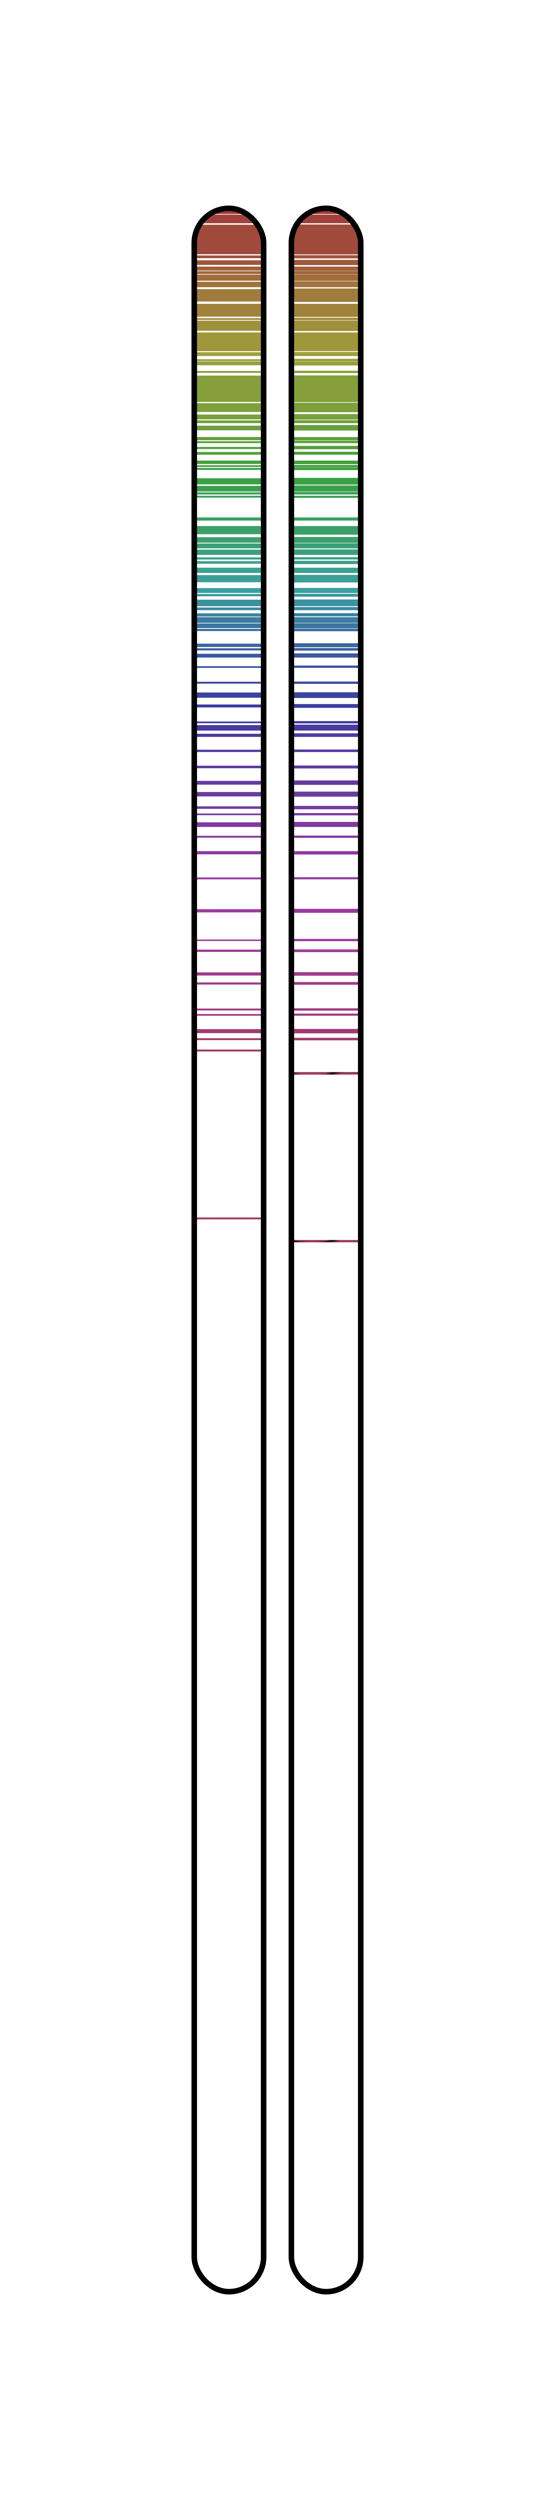 <?xml version="1.0" encoding="UTF-8" standalone="no"?>
<!-- IEETA 2014 using Inkscape -->
<svg
xmlns:osb="http://www.openswatchbook.org/uri/2009/osb"
xmlns:dc="http://purl.org/dc/elements/1.1/"
xmlns:cc="http://creativecommons.org/ns#"
xmlns:rdf="http://www.w3.org/1999/02/22-rdf-syntax-ns#"
xmlns:svg="http://www.w3.org/2000/svg"
xmlns="http://www.w3.org/2000/svg"
xmlns:sodipodi="http://sodipodi.sourceforge.net/DTD/sodipodi-0.dtd"
xmlns:inkscape="http://www.inkscape.org/namespaces/inkscape"
width="200"
height="900.075"
id="svg2"
version="1.1"
inkscape:version="0.48.3.1 r9886"
sodipodi:docname="chromosomes">
<defs
id="defs4">
<linearGradient id="linearGradient3755" osb:paint="solid">
<stop style="stop-color:#aa00ff;stop-opacity:1;" offset="0"
id="stop3757" />
</linearGradient>
</defs>
<sodipodi:namedview id="base" pagecolor="#ffffff"
bordercolor="#666666" borderopacity="1.0"
inkscape:pageopacity="0.0" inkscape:pageshadow="2"
inkscape:zoom="0.49497475" inkscape:cx="159.73474"
inkscape:cy="681.53008" inkscape:document-units="px"
inkscape:current-layer="layer1" showgrid="false"
inkscape:window-width="1066" inkscape:window-height="790"
inkscape:window-x="278" inkscape:window-y="1106"
inkscape:window-maximized="1" />
<g inkscape:label="Camada 1" inkscape:groupmode="layer" id="layer1" >
<defs id="defs6211"><pattern inkscape:stockid="Polka dots, large" id="Polkadots-large" patternTransform="translate(0,0)scale(10,10)" height="10" width="10" patternUnits="userSpaceOnUse" inkscape:collect="always"> <circle id="circle4936" r="0.45" cy="0.810" cx="2.567" style="fill:black;stroke:none" /><circle id="circle4938" r="0.45" cy="2.33" cx="3.048" style="fill:black;stroke:none" /><circle id="circle4940" r="0.45" cy="2.415" cx="4.418" style="fill:black;stroke:none" /><circle id="circle4942" r="0.45" cy="3.029" cx="1.844" style="fill:black;stroke:none" /><circle id="circle4944" r="0.45" cy="1.363" cx="6.08" style="fill:black;stroke:none" /><circle id="circle4946" r="0.45" cy="4.413" cx="5.819" style="fill:black;stroke:none" /><circle id="circle4948" r="0.45" cy="4.048" cx="4.305" style="fill:black;stroke:none" /><circle id="circle4950" r="0.45" cy="3.045" cx="5.541" style="fill:black;stroke:none" /><circle id="circle4952" r="0.45" cy="5.527" cx="4.785" style="fill:black;stroke:none" /><circle id="circle4954" r="0.45" cy="5.184" cx="2.667" style="fill:black;stroke:none" /><circle id="circle4956" r="0.45" cy="1.448" cx="7.965" style="fill:black;stroke:none" /><circle id="circle4958" r="0.45" cy="5.049" cx="7.047" style="fill:black;stroke:none" /><circle id="circle4960" r="0.45" cy="0.895" cx="4.340" style="fill:black;stroke:none" /><circle id="circle4962" r="0.45" cy="0.340" cx="7.125" style="fill:black;stroke:none" /><circle id="circle4964" r="0.45" cy="1.049" cx="9.553" style="fill:black;stroke:none" /><circle id="circle4966" r="0.45" cy="2.689" cx="7.006" style="fill:black;stroke:none" /><circle id="circle4968" r="0.45" cy="2.689" cx="8.909" style="fill:black;stroke:none" /><circle id="circle4970" r="0.45" cy="4.407" cx="9.315" style="fill:black;stroke:none" /><circle id="circle4972" r="0.45" cy="3.870" cx="7.820" style="fill:black;stroke:none" /><circle id="circle4974" r="0.45" cy="5.948" cx="8.270" style="fill:black;stroke:none" /><circle id="circle4976" r="0.45" cy="7.428" cx="7.973" style="fill:black;stroke:none" /><circle id="circle4978" r="0.45" cy="8.072" cx="9.342" style="fill:black;stroke:none" /><circle id="circle4980" r="0.45" cy="9.315" cx="8.206" style="fill:black;stroke:none" /><circle id="circle4982" r="0.45" cy="9.475" cx="9.682" style="fill:black;stroke:none" /><circle id="circle4984" r="0.45" cy="6.186" cx="9.688" style="fill:black;stroke:none" /><circle id="circle4986" r="0.45" cy="6.296" cx="3.379" style="fill:black;stroke:none" /><circle id="circle4988" r="0.45" cy="8.204" cx="2.871" style="fill:black;stroke:none" /><circle id="circle4990" r="0.45" cy="8.719" cx="4.59" style="fill:black;stroke:none" /><circle id="circle4992" r="0.45" cy="9.671" cx="3.181" style="fill:black;stroke:none" /><circle id="circle4994" r="0.45" cy="7.315" cx="5.734" style="fill:black;stroke:none" /><circle id="circle4996" r="0.45" cy="6.513" cx="6.707" style="fill:black;stroke:none" /><circle id="circle4998" r="0.45" cy="9.670" cx="5.730" style="fill:black;stroke:none" /><circle id="circle5000" r="0.45" cy="8.373" cx="6.535" style="fill:black;stroke:none" /><circle id="circle5002" r="0.45" cy="7.154" cx="4.37" style="fill:black;stroke:none" /><circle id="circle5004" r="0.45" cy="7.25" cx="0.622" style="fill:black;stroke:none" /><circle id="circle5006" r="0.45" cy="5.679" cx="0.831" style="fill:black;stroke:none" /><circle id="circle5008" r="0.45" cy="8.519" cx="1.257" style="fill:black;stroke:none" /><circle id="circle5010" r="0.45" cy="6.877" cx="1.989" style="fill:black;stroke:none" /><circle id="circle5012" r="0.45" cy="3.181" cx="0.374" style="fill:black;stroke:none" /><circle id="circle5014" r="0.45" cy="1.664" cx="1.166" style="fill:black;stroke:none" /><circle id="circle5016" r="0.45" cy="0.093" cx="1.151" style="fill:black;stroke:none" /><circle id="circle5018" r="0.45" cy="10.093" cx="1.151" style="fill:black;stroke:none" /><circle id="circle5020" r="0.45" cy="4.451" cx="1.302" style="fill:black;stroke:none" /><circle id="circle5022" r="0.45" cy="3.763" cx="3.047" style="fill:black;stroke:none" /></pattern></defs><defs id="ffff"><pattern inkscape:stockid="Wavy" id="Wavy" height="5.181" width="30.0" patternUnits="userSpaceOnUse" inkscape:collect="always"><path id="path5114" d="M 7.597,0.061 C 5.079,-0.187 2.656,0.302 -0.01,1.788 L -0.01,3.061 C 2.773,1.431 5.173,1.052 7.472,1.280 C 9.770,1.508 11.969,2.361 14.253,3.218 C 18.820,4.931 23.804,6.676 30.066,3.061 L 30.062,1.788 C 23.622,5.497 19.246,3.770 14.691,2.061 C 12.413,1.207 10.115,0.311 7.597,0.061 z " style="fill:black;stroke:none;" /></pattern></defs><defs id="defs6219"><pattern inkscape:stockid="xtrace" id="xtrace" height="20.0" width="20.0" patternUnits="userSpaceOnUse" inkscape:collect="always"><path style="fill:#000000;stroke:#000000;stroke-width:0.30;stroke-linecap:butt;stroke-linejoin:miter;stroke-opacity:1;stroke-miterlimit:0;stroke-dasharray:none;fill-opacity:1" d="m 0.0,10.0 25,-25.0 0,5 -25,25 z" id="path7213" inkscape:connector-curvature="0" /><path style="fill:#000000;fill-opacity:1;stroke:#000000;stroke-width:0.30;stroke-linecap:butt;stroke-linejoin:miter;stroke-miterlimit:0;stroke-opacity:1;stroke-dasharray:none" d="m 0.0,30.0 25,-25.0 0,5 -25,25 z" id="path7213-8" inkscape:connector-curvature="0" /><path style="fill:#000000;fill-opacity:1;stroke:#000000;stroke-width:0.30;stroke-linecap:butt;stroke-linejoin:miter;stroke-miterlimit:0;stroke-opacity:1;stroke-dasharray:none" d="m 0.0,50.0 25,-25.0 0,5 -25,25 z" id="path7213-9" inkscape:connector-curvature="0" /><path style="fill:#000000;fill-opacity:1;stroke:#000000;stroke-width:0.30;stroke-linecap:butt;stroke-linejoin:miter;stroke-miterlimit:0;stroke-opacity:1;stroke-dasharray:none" d="m 0.0,70.0 25,-25.0 0,5 -25,25 z" id="path7213-10" inkscape:connector-curvature="0" /><path style="fill:#000000;fill-opacity:1;stroke:#000000;stroke-width:0.30;stroke-linecap:butt;stroke-linejoin:miter;stroke-miterlimit:0;stroke-opacity:1;stroke-dasharray:none" d="m 0.0,90.0 25,-25.0 0,5 -25,25 z" id="path7213-11" inkscape:connector-curvature="0" /><path style="fill:#000000;fill-opacity:1;stroke:#000000;stroke-width:0.30;stroke-linecap:butt;stroke-linejoin:miter;stroke-miterlimit:0;stroke-opacity:1;stroke-dasharray:none" d="m m 0.0,110.0 25,-25.0 0,05 -25,25 z" id="path7213-12" inkscape:connector-curvature="0" /></pattern></defs><defs id="defs4"><pattern id="dallas" patternTransform="translate(106.594,206.906)" height="4.75" width="4.75" patternUnits="userSpaceOnUse"> <path style="fill:none;stroke:#000000;stroke-width:1;stroke-linecap:butt;stroke-linejoin:miter;stroke-miterlimit:0;stroke-opacity:1;stroke-dasharray:none" d="m -0.008,2.376 4.763,0" id="path2985" /><path style="fill:none;stroke:#000000;stroke-width:1;stroke-linecap:butt;stroke-linejoin:miter;stroke-miterlimit:0;stroke-opacity:1;stroke-dasharray:none" d="m 2.373,-0.006 0,4.763" id="path2985-1" /></pattern></defs><defs id="defs4"><pattern id="lineX" patternTransform="translate(106.594,206.906)" height="4.75" width="4.75" patternUnits="userSpaceOnUse"> <path style="fill:none;stroke:#000000;stroke-width:1;stroke-linecap:butt;stroke-linejoin:miter;stroke-miterlimit:0;stroke-opacity:1;stroke-dasharray:none" d="m -0.008,2.376 4.763,0" id="path2985" /></pattern></defs><defs id="defs4"><pattern id="stripeX" patternTransform="translate(106.594,206.906)" height="4.75" width="4.75" patternUnits="userSpaceOnUse"> <path style="fill:none;stroke:#000000;stroke-width:1;stroke-linecap:butt;stroke-linejoin:miter;stroke-miterlimit:0;stroke-opacity:1;stroke-dasharray:none" d="m 2.373,-0.006 0,4.763" id="path2985-1" /></pattern></defs><rect style="fill:#ffffff;fill-opacity:1;stroke-width:2;stroke-miterlimit:4;stroke-dasharray:none" id="rect3777" width="200.00" height="900.08" x="0.00" y="0.00" ry="0" />
<rect style="fill:#ffffff;fill-opacity:1;stroke-width:2;stroke-miterlimit:4;stroke-dasharray:none" id="rectx" width="25.00" height="750.08" x="70.00" y="75.00" ry="12.5" />
<rect style="fill:#ffffff;fill-opacity:1;stroke-width:2;stroke-miterlimit:4;stroke-dasharray:none" id="rectx" width="25.00" height="750.08" x="70.00" y="75.00" ry="12.5" />
<rect style="fill:#A03C3B;fill-opacity:1;stroke-width:2;stroke-miterlimit:4;stroke-dasharray:none" id="rect3777" width="25.00" height="2.04" x="105.00" y="75.00" ry="0" />
<rect style="fill:#A03C3B;fill-opacity:1;stroke-width:2;stroke-miterlimit:4;stroke-dasharray:none" id="rect3777" width="25.00" height="2.04" x="70.00" y="75.00" ry="0" />
<rect style="fill:#A0423B;fill-opacity:1;stroke-width:2;stroke-miterlimit:4;stroke-dasharray:none" id="rect3777" width="25.00" height="3.11" x="105.00" y="77.27" ry="0" />
<rect style="fill:#A0423B;fill-opacity:1;stroke-width:2;stroke-miterlimit:4;stroke-dasharray:none" id="rect3777" width="25.00" height="3.11" x="70.00" y="77.27" ry="0" />
<rect style="fill:#A04A3B;fill-opacity:1;stroke-width:2;stroke-miterlimit:4;stroke-dasharray:none" id="rect3777" width="25.00" height="10.76" x="105.00" y="80.83" ry="0" />
<rect style="fill:#A04A3B;fill-opacity:1;stroke-width:2;stroke-miterlimit:4;stroke-dasharray:none" id="rect3777" width="25.00" height="10.61" x="70.00" y="80.91" ry="0" />
<rect style="fill:#A0513B;fill-opacity:1;stroke-width:2;stroke-miterlimit:4;stroke-dasharray:none" id="rect3777" width="25.00" height="1.14" x="105.00" y="91.89" ry="0" />
<rect style="fill:#A0513B;fill-opacity:1;stroke-width:2;stroke-miterlimit:4;stroke-dasharray:none" id="rect3777" width="25.00" height="0.98" x="70.00" y="91.97" ry="0" />
<rect style="fill:#A0583B;fill-opacity:1;stroke-width:2;stroke-miterlimit:4;stroke-dasharray:none" id="rect3777" width="25.00" height="1.89" x="105.00" y="93.56" ry="0" />
<rect style="fill:#A0583B;fill-opacity:1;stroke-width:2;stroke-miterlimit:4;stroke-dasharray:none" id="rect3777" width="25.00" height="1.67" x="70.00" y="93.71" ry="0" />
<rect style="fill:#A05F3B;fill-opacity:1;stroke-width:2;stroke-miterlimit:4;stroke-dasharray:none" id="rect3777" width="25.00" height="1.52" x="105.00" y="95.98" ry="0" />
<rect style="fill:#A05F3B;fill-opacity:1;stroke-width:2;stroke-miterlimit:4;stroke-dasharray:none" id="rect3777" width="25.00" height="1.44" x="70.00" y="95.98" ry="0" />
<rect style="fill:#A0663B;fill-opacity:1;stroke-width:2;stroke-miterlimit:4;stroke-dasharray:none" id="rect3777" width="25.00" height="1.14" x="105.00" y="97.58" ry="0" />
<rect style="fill:#A0663B;fill-opacity:1;stroke-width:2;stroke-miterlimit:4;stroke-dasharray:none" id="rect3777" width="25.00" height="0.98" x="70.00" y="97.65" ry="0" />
<rect style="fill:#A06D3B;fill-opacity:1;stroke-width:2;stroke-miterlimit:4;stroke-dasharray:none" id="rect3777" width="25.00" height="2.35" x="105.00" y="98.79" ry="0" />
<rect style="fill:#A06D3B;fill-opacity:1;stroke-width:2;stroke-miterlimit:4;stroke-dasharray:none" id="rect3777" width="25.00" height="2.20" x="70.00" y="98.86" ry="0" />
<rect style="fill:#A0743B;fill-opacity:1;stroke-width:2;stroke-miterlimit:4;stroke-dasharray:none" id="rect3777" width="25.00" height="2.12" x="105.00" y="101.29" ry="0" />
<rect style="fill:#A0743B;fill-opacity:1;stroke-width:2;stroke-miterlimit:4;stroke-dasharray:none" id="rect3777" width="25.00" height="1.97" x="70.00" y="101.44" ry="0" />
<rect style="fill:#A07B3B;fill-opacity:1;stroke-width:2;stroke-miterlimit:4;stroke-dasharray:none" id="rect3777" width="25.00" height="4.85" x="105.00" y="103.86" ry="0" />
<rect style="fill:#A07B3B;fill-opacity:1;stroke-width:2;stroke-miterlimit:4;stroke-dasharray:none" id="rect3777" width="25.00" height="4.47" x="70.00" y="104.09" ry="0" />
<rect style="fill:#A0823B;fill-opacity:1;stroke-width:2;stroke-miterlimit:4;stroke-dasharray:none" id="rect3777" width="25.00" height="4.70" x="105.00" y="109.39" ry="0" />
<rect style="fill:#A0823B;fill-opacity:1;stroke-width:2;stroke-miterlimit:4;stroke-dasharray:none" id="rect3777" width="25.00" height="4.62" x="70.00" y="109.39" ry="0" />
<rect style="fill:#A0893B;fill-opacity:1;stroke-width:2;stroke-miterlimit:4;stroke-dasharray:none" id="rect3777" width="25.00" height="0.83" x="105.00" y="114.39" ry="0" />
<rect style="fill:#A0893B;fill-opacity:1;stroke-width:2;stroke-miterlimit:4;stroke-dasharray:none" id="rect3777" width="25.00" height="0.61" x="70.00" y="114.55" ry="0" />
<rect style="fill:#A0903B;fill-opacity:1;stroke-width:2;stroke-miterlimit:4;stroke-dasharray:none" id="rect3777" width="25.00" height="3.79" x="105.00" y="115.38" ry="0" />
<rect style="fill:#A0903B;fill-opacity:1;stroke-width:2;stroke-miterlimit:4;stroke-dasharray:none" id="rect3777" width="25.00" height="3.64" x="70.00" y="115.45" ry="0" />
<rect style="fill:#A0973B;fill-opacity:1;stroke-width:2;stroke-miterlimit:4;stroke-dasharray:none" id="rect3777" width="25.00" height="6.74" x="105.00" y="119.70" ry="0" />
<rect style="fill:#A0973B;fill-opacity:1;stroke-width:2;stroke-miterlimit:4;stroke-dasharray:none" id="rect3777" width="25.00" height="6.74" x="70.00" y="119.70" ry="0" />
<rect style="fill:#A09E3B;fill-opacity:1;stroke-width:2;stroke-miterlimit:4;stroke-dasharray:none" id="rect3777" width="25.00" height="1.44" x="105.00" y="126.74" ry="0" />
<rect style="fill:#A09E3B;fill-opacity:1;stroke-width:2;stroke-miterlimit:4;stroke-dasharray:none" id="rect3777" width="25.00" height="1.36" x="70.00" y="126.82" ry="0" />
<rect style="fill:#9BA03B;fill-opacity:1;stroke-width:2;stroke-miterlimit:4;stroke-dasharray:none" id="rect3777" width="25.00" height="0.91" x="105.00" y="129.17" ry="0" />
<rect style="fill:#9BA03B;fill-opacity:1;stroke-width:2;stroke-miterlimit:4;stroke-dasharray:none" id="rect3777" width="25.00" height="0.68" x="70.00" y="129.32" ry="0" />
<rect style="fill:#94A03B;fill-opacity:1;stroke-width:2;stroke-miterlimit:4;stroke-dasharray:none" id="rect3777" width="25.00" height="1.44" x="105.00" y="130.15" ry="0" />
<rect style="fill:#94A03B;fill-opacity:1;stroke-width:2;stroke-miterlimit:4;stroke-dasharray:none" id="rect3777" width="25.00" height="1.36" x="70.00" y="130.15" ry="0" />
<rect style="fill:#8CA03B;fill-opacity:1;stroke-width:2;stroke-miterlimit:4;stroke-dasharray:none" id="rect3777" width="25.00" height="0.83" x="105.00" y="133.48" ry="0" />
<rect style="fill:#8CA03B;fill-opacity:1;stroke-width:2;stroke-miterlimit:4;stroke-dasharray:none" id="rect3777" width="25.00" height="0.68" x="70.00" y="133.56" ry="0" />
<rect style="fill:#85A03B;fill-opacity:1;stroke-width:2;stroke-miterlimit:4;stroke-dasharray:none" id="rect3777" width="25.00" height="9.62" x="105.00" y="135.15" ry="0" />
<rect style="fill:#85A03B;fill-opacity:1;stroke-width:2;stroke-miterlimit:4;stroke-dasharray:none" id="rect3777" width="25.00" height="9.47" x="70.00" y="135.23" ry="0" />
<rect style="fill:#7EA03B;fill-opacity:1;stroke-width:2;stroke-miterlimit:4;stroke-dasharray:none" id="rect3777" width="25.00" height="3.41" x="105.00" y="145.00" ry="0" />
<rect style="fill:#7EA03B;fill-opacity:1;stroke-width:2;stroke-miterlimit:4;stroke-dasharray:none" id="rect3777" width="25.00" height="3.18" x="70.00" y="145.15" ry="0" />
<rect style="fill:#78A03B;fill-opacity:1;stroke-width:2;stroke-miterlimit:4;stroke-dasharray:none" id="rect3777" width="25.00" height="1.97" x="105.00" y="149.09" ry="0" />
<rect style="fill:#78A03B;fill-opacity:1;stroke-width:2;stroke-miterlimit:4;stroke-dasharray:none" id="rect3777" width="25.00" height="1.74" x="70.00" y="149.24" ry="0" />
<rect style="fill:#70A03B;fill-opacity:1;stroke-width:2;stroke-miterlimit:4;stroke-dasharray:none" id="rect3777" width="25.00" height="1.06" x="105.00" y="151.29" ry="0" />
<rect style="fill:#70A03B;fill-opacity:1;stroke-width:2;stroke-miterlimit:4;stroke-dasharray:none" id="rect3777" width="25.00" height="0.98" x="70.00" y="151.36" ry="0" />
<rect style="fill:#69A03B;fill-opacity:1;stroke-width:2;stroke-miterlimit:4;stroke-dasharray:none" id="rect3777" width="25.00" height="1.97" x="105.00" y="153.03" ry="0" />
<rect style="fill:#69A03B;fill-opacity:1;stroke-width:2;stroke-miterlimit:4;stroke-dasharray:none" id="rect3777" width="25.00" height="1.67" x="70.00" y="153.26" ry="0" />
<rect style="fill:#62A03B;fill-opacity:1;stroke-width:2;stroke-miterlimit:4;stroke-dasharray:none" id="rect3777" width="25.00" height="1.21" x="105.00" y="157.35" ry="0" />
<rect style="fill:#62A03B;fill-opacity:1;stroke-width:2;stroke-miterlimit:4;stroke-dasharray:none" id="rect3777" width="25.00" height="1.14" x="70.00" y="157.35" ry="0" />
<rect style="fill:#5BA03B;fill-opacity:1;stroke-width:2;stroke-miterlimit:4;stroke-dasharray:none" id="rect3777" width="25.00" height="0.83" x="105.00" y="158.71" ry="0" />
<rect style="fill:#5BA03B;fill-opacity:1;stroke-width:2;stroke-miterlimit:4;stroke-dasharray:none" id="rect3777" width="25.00" height="0.68" x="70.00" y="158.86" ry="0" />
<rect style="fill:#54A03B;fill-opacity:1;stroke-width:2;stroke-miterlimit:4;stroke-dasharray:none" id="rect3777" width="25.00" height="1.21" x="105.00" y="160.53" ry="0" />
<rect style="fill:#54A03B;fill-opacity:1;stroke-width:2;stroke-miterlimit:4;stroke-dasharray:none" id="rect3777" width="25.00" height="0.76" x="70.00" y="160.91" ry="0" />
<rect style="fill:#4DA03B;fill-opacity:1;stroke-width:2;stroke-miterlimit:4;stroke-dasharray:none" id="rect3777" width="25.00" height="1.06" x="105.00" y="162.65" ry="0" />
<rect style="fill:#4DA03B;fill-opacity:1;stroke-width:2;stroke-miterlimit:4;stroke-dasharray:none" id="rect3777" width="25.00" height="0.98" x="70.00" y="162.73" ry="0" />
<rect style="fill:#46A03B;fill-opacity:1;stroke-width:2;stroke-miterlimit:4;stroke-dasharray:none" id="rect3777" width="25.00" height="1.29" x="105.00" y="165.83" ry="0" />
<rect style="fill:#46A03B;fill-opacity:1;stroke-width:2;stroke-miterlimit:4;stroke-dasharray:none" id="rect3777" width="25.00" height="1.21" x="70.00" y="165.83" ry="0" />
<rect style="fill:#3FA03B;fill-opacity:1;stroke-width:2;stroke-miterlimit:4;stroke-dasharray:none" id="rect3777" width="25.00" height="0.83" x="105.00" y="167.42" ry="0" />
<rect style="fill:#3FA03B;fill-opacity:1;stroke-width:2;stroke-miterlimit:4;stroke-dasharray:none" id="rect3777" width="25.00" height="0.61" x="70.00" y="167.50" ry="0" />
<rect style="fill:#3BA03E;fill-opacity:1;stroke-width:2;stroke-miterlimit:4;stroke-dasharray:none" id="rect3777" width="25.00" height="0.91" x="105.00" y="168.33" ry="0" />
<rect style="fill:#3BA03E;fill-opacity:1;stroke-width:2;stroke-miterlimit:4;stroke-dasharray:none" id="rect3777" width="25.00" height="0.68" x="70.00" y="168.48" ry="0" />
<rect style="fill:#3BA045;fill-opacity:1;stroke-width:2;stroke-miterlimit:4;stroke-dasharray:none" id="rect3777" width="25.00" height="2.42" x="105.00" y="172.05" ry="0" />
<rect style="fill:#3BA045;fill-opacity:1;stroke-width:2;stroke-miterlimit:4;stroke-dasharray:none" id="rect3777" width="25.00" height="2.20" x="70.00" y="172.20" ry="0" />
<rect style="fill:#3BA04C;fill-opacity:1;stroke-width:2;stroke-miterlimit:4;stroke-dasharray:none" id="rect3777" width="25.00" height="2.20" x="105.00" y="174.77" ry="0" />
<rect style="fill:#3BA04C;fill-opacity:1;stroke-width:2;stroke-miterlimit:4;stroke-dasharray:none" id="rect3777" width="25.00" height="2.05" x="70.00" y="174.92" ry="0" />
<rect style="fill:#3BA053;fill-opacity:1;stroke-width:2;stroke-miterlimit:4;stroke-dasharray:none" id="rect3777" width="25.00" height="0.91" x="105.00" y="177.12" ry="0" />
<rect style="fill:#3BA053;fill-opacity:1;stroke-width:2;stroke-miterlimit:4;stroke-dasharray:none" id="rect3777" width="25.00" height="0.76" x="70.00" y="177.27" ry="0" />
<rect style="fill:#3BA05A;fill-opacity:1;stroke-width:2;stroke-miterlimit:4;stroke-dasharray:none" id="rect3777" width="25.00" height="0.76" x="105.00" y="178.48" ry="0" />
<rect style="fill:#3BA05A;fill-opacity:1;stroke-width:2;stroke-miterlimit:4;stroke-dasharray:none" id="rect3777" width="25.00" height="0.68" x="70.00" y="178.48" ry="0" />
<rect style="fill:#3BA061;fill-opacity:1;stroke-width:2;stroke-miterlimit:4;stroke-dasharray:none" id="rect3777" width="25.00" height="1.14" x="105.00" y="186.29" ry="0" />
<rect style="fill:#3BA061;fill-opacity:1;stroke-width:2;stroke-miterlimit:4;stroke-dasharray:none" id="rect3777" width="25.00" height="1.14" x="70.00" y="186.29" ry="0" />
<rect style="fill:#3BA068;fill-opacity:1;stroke-width:2;stroke-miterlimit:4;stroke-dasharray:none" id="rect3777" width="25.00" height="3.11" x="105.00" y="189.39" ry="0" />
<rect style="fill:#3BA068;fill-opacity:1;stroke-width:2;stroke-miterlimit:4;stroke-dasharray:none" id="rect3777" width="25.00" height="2.95" x="70.00" y="189.39" ry="0" />
<rect style="fill:#3BA06F;fill-opacity:1;stroke-width:2;stroke-miterlimit:4;stroke-dasharray:none" id="rect3777" width="25.00" height="2.12" x="105.00" y="193.33" ry="0" />
<rect style="fill:#3BA06F;fill-opacity:1;stroke-width:2;stroke-miterlimit:4;stroke-dasharray:none" id="rect3777" width="25.00" height="1.97" x="70.00" y="193.41" ry="0" />
<rect style="fill:#3BA076;fill-opacity:1;stroke-width:2;stroke-miterlimit:4;stroke-dasharray:none" id="rect3777" width="25.00" height="1.82" x="105.00" y="195.61" ry="0" />
<rect style="fill:#3BA076;fill-opacity:1;stroke-width:2;stroke-miterlimit:4;stroke-dasharray:none" id="rect3777" width="25.00" height="1.74" x="70.00" y="195.68" ry="0" />
<rect style="fill:#3BA07D;fill-opacity:1;stroke-width:2;stroke-miterlimit:4;stroke-dasharray:none" id="rect3777" width="25.00" height="1.97" x="105.00" y="197.80" ry="0" />
<rect style="fill:#3BA07D;fill-opacity:1;stroke-width:2;stroke-miterlimit:4;stroke-dasharray:none" id="rect3777" width="25.00" height="1.89" x="70.00" y="197.88" ry="0" />
<rect style="fill:#3BA084;fill-opacity:1;stroke-width:2;stroke-miterlimit:4;stroke-dasharray:none" id="rect3777" width="25.00" height="0.83" x="105.00" y="200.61" ry="0" />
<rect style="fill:#3BA084;fill-opacity:1;stroke-width:2;stroke-miterlimit:4;stroke-dasharray:none" id="rect3777" width="25.00" height="0.76" x="70.00" y="200.68" ry="0" />
<rect style="fill:#3BA08C;fill-opacity:1;stroke-width:2;stroke-miterlimit:4;stroke-dasharray:none" id="rect3777" width="25.00" height="1.21" x="105.00" y="201.89" ry="0" />
<rect style="fill:#3BA08C;fill-opacity:1;stroke-width:2;stroke-miterlimit:4;stroke-dasharray:none" id="rect3777" width="25.00" height="0.91" x="70.00" y="202.05" ry="0" />
<rect style="fill:#3BA092;fill-opacity:1;stroke-width:2;stroke-miterlimit:4;stroke-dasharray:none" id="rect3777" width="25.00" height="1.89" x="105.00" y="204.39" ry="0" />
<rect style="fill:#3BA092;fill-opacity:1;stroke-width:2;stroke-miterlimit:4;stroke-dasharray:none" id="rect3777" width="25.00" height="1.89" x="70.00" y="204.39" ry="0" />
<rect style="fill:#3BA099;fill-opacity:1;stroke-width:2;stroke-miterlimit:4;stroke-dasharray:none" id="rect3777" width="25.00" height="2.73" x="105.00" y="206.97" ry="0" />
<rect style="fill:#3BA099;fill-opacity:1;stroke-width:2;stroke-miterlimit:4;stroke-dasharray:none" id="rect3777" width="25.00" height="2.58" x="70.00" y="207.05" ry="0" />
<rect style="fill:#3B9FA0;fill-opacity:1;stroke-width:2;stroke-miterlimit:4;stroke-dasharray:none" id="rect3777" width="25.00" height="1.82" x="105.00" y="211.67" ry="0" />
<rect style="fill:#3B9FA0;fill-opacity:1;stroke-width:2;stroke-miterlimit:4;stroke-dasharray:none" id="rect3777" width="25.00" height="1.74" x="70.00" y="211.74" ry="0" />
<rect style="fill:#3B98A0;fill-opacity:1;stroke-width:2;stroke-miterlimit:4;stroke-dasharray:none" id="rect3777" width="25.00" height="1.06" x="105.00" y="213.79" ry="0" />
<rect style="fill:#3B98A0;fill-opacity:1;stroke-width:2;stroke-miterlimit:4;stroke-dasharray:none" id="rect3777" width="25.00" height="0.83" x="70.00" y="213.86" ry="0" />
<rect style="fill:#3B91A0;fill-opacity:1;stroke-width:2;stroke-miterlimit:4;stroke-dasharray:none" id="rect3777" width="25.00" height="2.42" x="105.00" y="215.83" ry="0" />
<rect style="fill:#3B91A0;fill-opacity:1;stroke-width:2;stroke-miterlimit:4;stroke-dasharray:none" id="rect3777" width="25.00" height="2.35" x="70.00" y="215.91" ry="0" />
<rect style="fill:#3B8AA0;fill-opacity:1;stroke-width:2;stroke-miterlimit:4;stroke-dasharray:none" id="rect3777" width="25.00" height="1.14" x="105.00" y="218.56" ry="0" />
<rect style="fill:#3B8AA0;fill-opacity:1;stroke-width:2;stroke-miterlimit:4;stroke-dasharray:none" id="rect3777" width="25.00" height="0.98" x="70.00" y="218.71" ry="0" />
<rect style="fill:#3B83A0;fill-opacity:1;stroke-width:2;stroke-miterlimit:4;stroke-dasharray:none" id="rect3777" width="25.00" height="1.14" x="105.00" y="220.76" ry="0" />
<rect style="fill:#3B83A0;fill-opacity:1;stroke-width:2;stroke-miterlimit:4;stroke-dasharray:none" id="rect3777" width="25.00" height="1.14" x="70.00" y="220.83" ry="0" />
<rect style="fill:#3B7CA0;fill-opacity:1;stroke-width:2;stroke-miterlimit:4;stroke-dasharray:none" id="rect3777" width="25.00" height="2.05" x="105.00" y="222.20" ry="0" />
<rect style="fill:#3B7CA0;fill-opacity:1;stroke-width:2;stroke-miterlimit:4;stroke-dasharray:none" id="rect3777" width="25.00" height="2.05" x="70.00" y="222.20" ry="0" />
<rect style="fill:#3B75A0;fill-opacity:1;stroke-width:2;stroke-miterlimit:4;stroke-dasharray:none" id="rect3777" width="25.00" height="1.82" x="105.00" y="224.39" ry="0" />
<rect style="fill:#3B75A0;fill-opacity:1;stroke-width:2;stroke-miterlimit:4;stroke-dasharray:none" id="rect3777" width="25.00" height="1.67" x="70.00" y="224.47" ry="0" />
<rect style="fill:#3B6EA0;fill-opacity:1;stroke-width:2;stroke-miterlimit:4;stroke-dasharray:none" id="rect3777" width="25.00" height="0.91" x="105.00" y="226.36" ry="0" />
<rect style="fill:#3B6EA0;fill-opacity:1;stroke-width:2;stroke-miterlimit:4;stroke-dasharray:none" id="rect3777" width="25.00" height="0.76" x="70.00" y="226.44" ry="0" />
<rect style="fill:#3B67A0;fill-opacity:1;stroke-width:2;stroke-miterlimit:4;stroke-dasharray:none" id="rect3777" width="25.00" height="1.44" x="105.00" y="231.59" ry="0" />
<rect style="fill:#3B67A0;fill-opacity:1;stroke-width:2;stroke-miterlimit:4;stroke-dasharray:none" id="rect3777" width="25.00" height="1.21" x="70.00" y="231.74" ry="0" />
<rect style="fill:#3B60A0;fill-opacity:1;stroke-width:2;stroke-miterlimit:4;stroke-dasharray:none" id="rect3777" width="25.00" height="0.91" x="105.00" y="233.33" ry="0" />
<rect style="fill:#3B60A0;fill-opacity:1;stroke-width:2;stroke-miterlimit:4;stroke-dasharray:none" id="rect3777" width="25.00" height="0.76" x="70.00" y="233.41" ry="0" />
<rect style="fill:#3B59A0;fill-opacity:1;stroke-width:2;stroke-miterlimit:4;stroke-dasharray:none" id="rect3777" width="25.00" height="1.52" x="105.00" y="235.23" ry="0" />
<rect style="fill:#3B59A0;fill-opacity:1;stroke-width:2;stroke-miterlimit:4;stroke-dasharray:none" id="rect3777" width="25.00" height="1.36" x="70.00" y="235.38" ry="0" />
<rect style="fill:#3B52A0;fill-opacity:1;stroke-width:2;stroke-miterlimit:4;stroke-dasharray:none" id="rect3777" width="25.00" height="0.83" x="105.00" y="239.62" ry="0" />
<rect style="fill:#3B52A0;fill-opacity:1;stroke-width:2;stroke-miterlimit:4;stroke-dasharray:none" id="rect3777" width="25.00" height="0.61" x="70.00" y="239.85" ry="0" />
<rect style="fill:#3B4BA0;fill-opacity:1;stroke-width:2;stroke-miterlimit:4;stroke-dasharray:none" id="rect3777" width="25.00" height="0.83" x="105.00" y="245.38" ry="0" />
<rect style="fill:#3B4BA0;fill-opacity:1;stroke-width:2;stroke-miterlimit:4;stroke-dasharray:none" id="rect3777" width="25.00" height="0.68" x="70.00" y="245.45" ry="0" />
<rect style="fill:#3B44A0;fill-opacity:1;stroke-width:2;stroke-miterlimit:4;stroke-dasharray:none" id="rect3777" width="25.00" height="2.05" x="105.00" y="249.24" ry="0" />
<rect style="fill:#3B44A0;fill-opacity:1;stroke-width:2;stroke-miterlimit:4;stroke-dasharray:none" id="rect3777" width="25.00" height="1.89" x="70.00" y="249.32" ry="0" />
<rect style="fill:#3B3DA0;fill-opacity:1;stroke-width:2;stroke-miterlimit:4;stroke-dasharray:none" id="rect3777" width="25.00" height="1.36" x="105.00" y="253.48" ry="0" />
<rect style="fill:#3B3DA0;fill-opacity:1;stroke-width:2;stroke-miterlimit:4;stroke-dasharray:none" id="rect3777" width="25.00" height="1.06" x="70.00" y="253.64" ry="0" />
<rect style="fill:#413BA0;fill-opacity:1;stroke-width:2;stroke-miterlimit:4;stroke-dasharray:none" id="rect3777" width="25.00" height="0.83" x="105.00" y="259.62" ry="0" />
<rect style="fill:#413BA0;fill-opacity:1;stroke-width:2;stroke-miterlimit:4;stroke-dasharray:none" id="rect3777" width="25.00" height="0.61" x="70.00" y="259.77" ry="0" />
<rect style="fill:#473BA0;fill-opacity:1;stroke-width:2;stroke-miterlimit:4;stroke-dasharray:none" id="rect3777" width="25.00" height="2.12" x="105.00" y="260.91" ry="0" />
<rect style="fill:#473BA0;fill-opacity:1;stroke-width:2;stroke-miterlimit:4;stroke-dasharray:none" id="rect3777" width="25.00" height="1.97" x="70.00" y="261.06" ry="0" />
<rect style="fill:#4E3BA0;fill-opacity:1;stroke-width:2;stroke-miterlimit:4;stroke-dasharray:none" id="rect3777" width="25.00" height="1.29" x="105.00" y="264.02" ry="0" />
<rect style="fill:#4E3BA0;fill-opacity:1;stroke-width:2;stroke-miterlimit:4;stroke-dasharray:none" id="rect3777" width="25.00" height="1.14" x="70.00" y="264.17" ry="0" />
<rect style="fill:#553BA0;fill-opacity:1;stroke-width:2;stroke-miterlimit:4;stroke-dasharray:none" id="rect3777" width="25.00" height="0.91" x="105.00" y="269.85" ry="0" />
<rect style="fill:#553BA0;fill-opacity:1;stroke-width:2;stroke-miterlimit:4;stroke-dasharray:none" id="rect3777" width="25.00" height="0.83" x="70.00" y="269.92" ry="0" />
<rect style="fill:#5D3BA0;fill-opacity:1;stroke-width:2;stroke-miterlimit:4;stroke-dasharray:none" id="rect3777" width="25.00" height="1.06" x="105.00" y="275.61" ry="0" />
<rect style="fill:#5D3BA0;fill-opacity:1;stroke-width:2;stroke-miterlimit:4;stroke-dasharray:none" id="rect3777" width="25.00" height="0.91" x="70.00" y="275.68" ry="0" />
<rect style="fill:#643BA0;fill-opacity:1;stroke-width:2;stroke-miterlimit:4;stroke-dasharray:none" id="rect3777" width="25.00" height="1.59" x="105.00" y="280.98" ry="0" />
<rect style="fill:#643BA0;fill-opacity:1;stroke-width:2;stroke-miterlimit:4;stroke-dasharray:none" id="rect3777" width="25.00" height="1.36" x="70.00" y="281.14" ry="0" />
<rect style="fill:#6A3BA0;fill-opacity:1;stroke-width:2;stroke-miterlimit:4;stroke-dasharray:none" id="rect3777" width="25.00" height="1.82" x="105.00" y="285.00" ry="0" />
<rect style="fill:#6A3BA0;fill-opacity:1;stroke-width:2;stroke-miterlimit:4;stroke-dasharray:none" id="rect3777" width="25.00" height="1.59" x="70.00" y="285.15" ry="0" />
<rect style="fill:#713BA0;fill-opacity:1;stroke-width:2;stroke-miterlimit:4;stroke-dasharray:none" id="rect3777" width="25.00" height="1.21" x="105.00" y="290.15" ry="0" />
<rect style="fill:#713BA0;fill-opacity:1;stroke-width:2;stroke-miterlimit:4;stroke-dasharray:none" id="rect3777" width="25.00" height="0.91" x="70.00" y="290.30" ry="0" />
<rect style="fill:#793BA0;fill-opacity:1;stroke-width:2;stroke-miterlimit:4;stroke-dasharray:none" id="rect3777" width="25.00" height="0.83" x="105.00" y="292.73" ry="0" />
<rect style="fill:#793BA0;fill-opacity:1;stroke-width:2;stroke-miterlimit:4;stroke-dasharray:none" id="rect3777" width="25.00" height="0.61" x="70.00" y="292.88" ry="0" />
<rect style="fill:#803BA0;fill-opacity:1;stroke-width:2;stroke-miterlimit:4;stroke-dasharray:none" id="rect3777" width="25.00" height="1.82" x="105.00" y="295.91" ry="0" />
<rect style="fill:#803BA0;fill-opacity:1;stroke-width:2;stroke-miterlimit:4;stroke-dasharray:none" id="rect3777" width="25.00" height="1.67" x="70.00" y="296.06" ry="0" />
<rect style="fill:#873BA0;fill-opacity:1;stroke-width:2;stroke-miterlimit:4;stroke-dasharray:none" id="rect3777" width="25.00" height="0.83" x="105.00" y="300.83" ry="0" />
<rect style="fill:#873BA0;fill-opacity:1;stroke-width:2;stroke-miterlimit:4;stroke-dasharray:none" id="rect3777" width="25.00" height="0.68" x="70.00" y="300.91" ry="0" />
<rect style="fill:#8D3BA0;fill-opacity:1;stroke-width:2;stroke-miterlimit:4;stroke-dasharray:none" id="rect3777" width="25.00" height="1.21" x="105.00" y="306.44" ry="0" />
<rect style="fill:#8D3BA0;fill-opacity:1;stroke-width:2;stroke-miterlimit:4;stroke-dasharray:none" id="rect3777" width="25.00" height="1.14" x="70.00" y="306.44" ry="0" />
<rect style="fill:#953BA0;fill-opacity:1;stroke-width:2;stroke-miterlimit:4;stroke-dasharray:none" id="rect3777" width="25.00" height="0.76" x="105.00" y="315.83" ry="0" />
<rect style="fill:#953BA0;fill-opacity:1;stroke-width:2;stroke-miterlimit:4;stroke-dasharray:none" id="rect3777" width="25.00" height="0.68" x="70.00" y="315.91" ry="0" />
<rect style="fill:#9C3BA0;fill-opacity:1;stroke-width:2;stroke-miterlimit:4;stroke-dasharray:none" id="rect3777" width="25.00" height="1.44" x="105.00" y="327.20" ry="0" />
<rect style="fill:#9C3BA0;fill-opacity:1;stroke-width:2;stroke-miterlimit:4;stroke-dasharray:none" id="rect3777" width="25.00" height="1.14" x="70.00" y="327.35" ry="0" />
<rect style="fill:#A03B9D;fill-opacity:1;stroke-width:2;stroke-miterlimit:4;stroke-dasharray:none" id="rect3777" width="25.00" height="0.83" x="105.00" y="338.03" ry="0" />
<rect style="fill:#A03B9D;fill-opacity:1;stroke-width:2;stroke-miterlimit:4;stroke-dasharray:none" id="rect3777" width="25.00" height="0.53" x="70.00" y="338.26" ry="0" />
<rect style="fill:#A03B96;fill-opacity:1;stroke-width:2;stroke-miterlimit:4;stroke-dasharray:none" id="rect3777" width="25.00" height="0.98" x="105.00" y="341.82" ry="0" />
<rect style="fill:#A03B96;fill-opacity:1;stroke-width:2;stroke-miterlimit:4;stroke-dasharray:none" id="rect3777" width="25.00" height="0.83" x="70.00" y="341.89" ry="0" />
<rect style="fill:#A03B8F;fill-opacity:1;stroke-width:2;stroke-miterlimit:4;stroke-dasharray:none" id="rect3777" width="25.00" height="1.29" x="105.00" y="350.00" ry="0" />
<rect style="fill:#A03B8F;fill-opacity:1;stroke-width:2;stroke-miterlimit:4;stroke-dasharray:none" id="rect3777" width="25.00" height="1.14" x="70.00" y="350.08" ry="0" />
<rect style="fill:#A03B88;fill-opacity:1;stroke-width:2;stroke-miterlimit:4;stroke-dasharray:none" id="rect3777" width="25.00" height="0.98" x="105.00" y="353.56" ry="0" />
<rect style="fill:#A03B88;fill-opacity:1;stroke-width:2;stroke-miterlimit:4;stroke-dasharray:none" id="rect3777" width="25.00" height="0.76" x="70.00" y="353.71" ry="0" />
<rect style="fill:#A03B81;fill-opacity:1;stroke-width:2;stroke-miterlimit:4;stroke-dasharray:none" id="rect3777" width="25.00" height="0.83" x="105.00" y="363.03" ry="0" />
<rect style="fill:#A03B81;fill-opacity:1;stroke-width:2;stroke-miterlimit:4;stroke-dasharray:none" id="rect3777" width="25.00" height="0.68" x="70.00" y="363.11" ry="0" />
<rect style="fill:#A03B79;fill-opacity:1;stroke-width:2;stroke-miterlimit:4;stroke-dasharray:none" id="rect3777" width="25.00" height="0.76" x="105.00" y="364.92" ry="0" />
<rect style="fill:#A03B79;fill-opacity:1;stroke-width:2;stroke-miterlimit:4;stroke-dasharray:none" id="rect3777" width="25.00" height="0.61" x="70.00" y="365.08" ry="0" />
<rect style="fill:#A03B73;fill-opacity:1;stroke-width:2;stroke-miterlimit:4;stroke-dasharray:none" id="rect3777" width="25.00" height="1.59" x="105.00" y="370.45" ry="0" />
<rect style="fill:#A03B73;fill-opacity:1;stroke-width:2;stroke-miterlimit:4;stroke-dasharray:none" id="rect3777" width="25.00" height="1.44" x="70.00" y="370.53" ry="0" />
<rect style="fill:#A03B6C;fill-opacity:1;stroke-width:2;stroke-miterlimit:4;stroke-dasharray:none" id="rect3777" width="25.00" height="0.91" x="105.00" y="373.64" ry="0" />
<rect style="fill:#A03B6C;fill-opacity:1;stroke-width:2;stroke-miterlimit:4;stroke-dasharray:none" id="rect3777" width="25.00" height="0.68" x="70.00" y="373.79" ry="0" />
<rect style="fill:#A03B65;fill-opacity:1;stroke-width:2;stroke-miterlimit:4;stroke-dasharray:none" id="rect3777" width="25.00" height="0.91" x="105.00" y="385.98" ry="0" />
<rect style="fill-opacity:1;stroke-width:2;stroke-miterlimit:4;stroke-dasharray:none;fill:url(#Wavy);fill-rule:nonzero;opacity:1" id="rect6217" width="25.00" height="0.91" x="105.00" y="385.98" ry="0" />
<rect style="fill:#A03B65;fill-opacity:1;stroke-width:2;stroke-miterlimit:4;stroke-dasharray:none" id="rect3777" width="25.00" height="0.68" x="70.00" y="438.33" ry="0" />
<rect style="fill:#A03B5D;fill-opacity:1;stroke-width:2;stroke-miterlimit:4;stroke-dasharray:none" id="rect3777" width="25.00" height="0.83" x="105.00" y="446.44" ry="0" />
<rect style="fill-opacity:1;stroke-width:2;stroke-miterlimit:4;stroke-dasharray:none;fill:url(#Wavy);fill-rule:nonzero;opacity:1" id="rect6217" width="25.00" height="0.83" x="105.00" y="446.44" ry="0" />
<rect style="fill:#A03B5D;fill-opacity:1;stroke-width:2;stroke-miterlimit:4;stroke-dasharray:none" id="rect3777" width="25.00" height="0.68" x="70.00" y="377.88" ry="0" />
<path d="m 69.50,74.50 0,13.00 c 0, -8.31 6.69, -13.00 13.00, -13.00 l -13.00,0 z m 13.00,0 c 8.31,0 13.00,6.69 13.00,13.00 l 0,-13.00 -13.00,0 z" id="rect3787" style="fill:#fff;fill-opacity:1;fill-rule:nonzero;stroke:none" /><path d="m 95.50,825.58 0,-13.00 c 0,8.31 -6.69, 13.00 -13.00, 13.00 l 13.00,0 z m -13.00,0 c -8.31,0 -13.00,-6.69 -13.00,-13.00 l 0,13.00 13.00,0 z" id="rect3787" style="fill:#fff;fill-opacity:1;fill-rule:nonzero;stroke:none" /><rect style="fill:none;stroke:#000000;stroke-width:2;stroke-linecap:butt;stroke-linejoin:miter;stroke-miterlimit:4;stroke-opacity:1;stroke-dasharray:none" id="rect2985" width="25.00" height="750.08" x="70.00" y="75.00" ry="12.5" />
<path d="m 104.50,74.50 0,13.00 c 0, -8.31 6.69, -13.00 13.00, -13.00 l -13.00,0 z m 13.00,0 c 8.31,0 13.00,6.69 13.00,13.00 l 0,-13.00 -13.00,0 z" id="rect3787" style="fill:#fff;fill-opacity:1;fill-rule:nonzero;stroke:none" /><path d="m 130.50,825.58 0,-13.00 c 0,8.31 -6.69, 13.00 -13.00, 13.00 l 13.00,0 z m -13.00,0 c -8.31,0 -13.00,-6.69 -13.00,-13.00 l 0,13.00 13.00,0 z" id="rect3787" style="fill:#fff;fill-opacity:1;fill-rule:nonzero;stroke:none" /><rect style="fill:none;stroke:#000000;stroke-width:2;stroke-linecap:butt;stroke-linejoin:miter;stroke-miterlimit:4;stroke-opacity:1;stroke-dasharray:none" id="rect2985" width="25.00" height="750.08" x="105.00" y="75.00" ry="12.5" />
</g>
</svg>